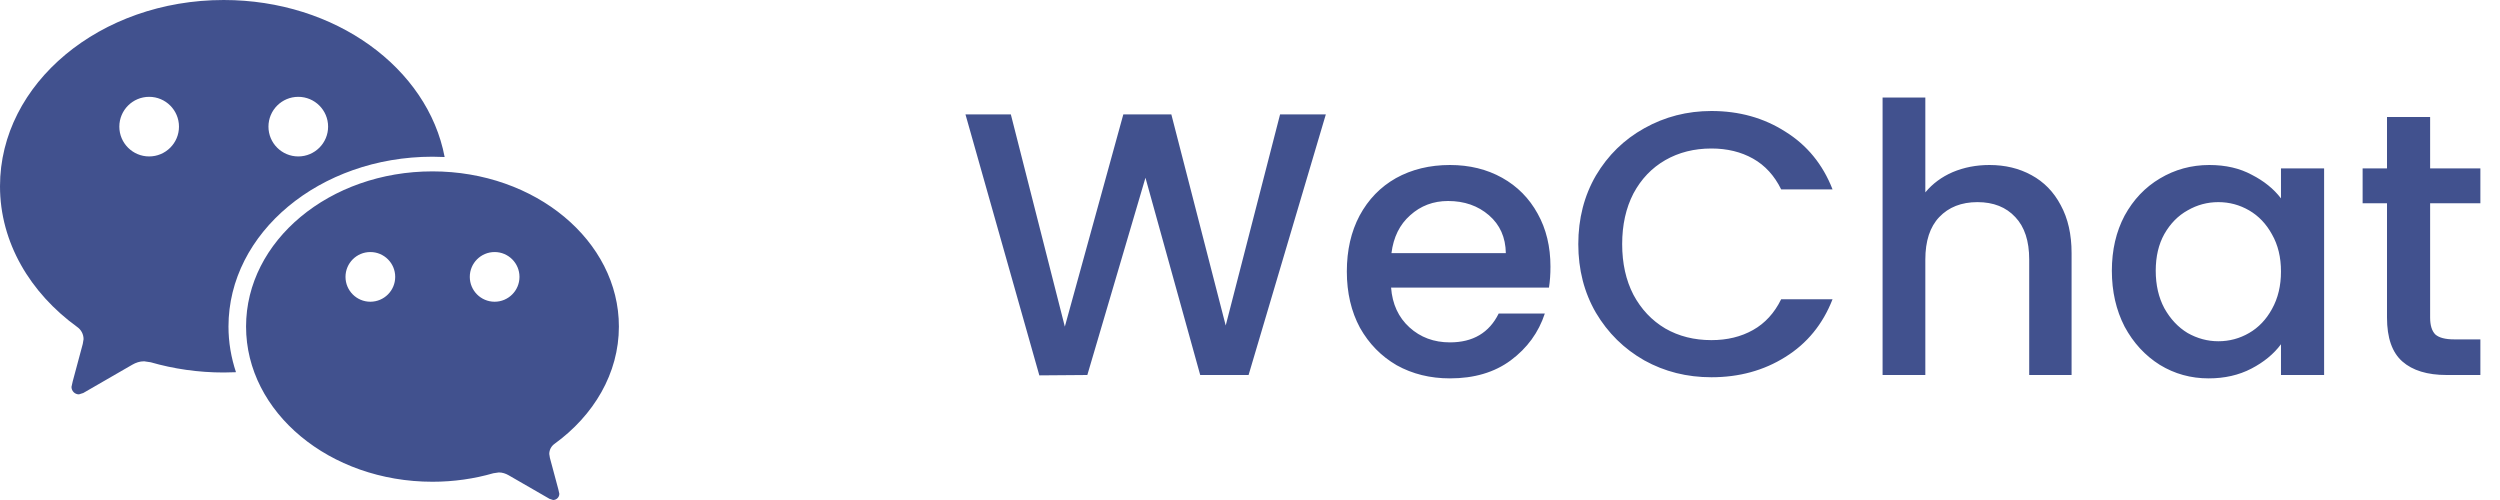 <svg width="120" height="24" viewBox="0 0 120 24" fill="none" xmlns="http://www.w3.org/2000/svg">
<path opacity="0.8" fill-rule="evenodd" clip-rule="evenodd" d="M26.615 21.306C28.502 19.94 29.707 17.92 29.707 15.675C29.707 11.561 25.7 8.226 20.759 8.226C15.818 8.226 11.811 11.561 11.811 15.675C11.811 19.789 15.818 23.124 20.759 23.124C21.78 23.124 22.765 22.98 23.68 22.716L23.943 22.677C24.115 22.677 24.271 22.73 24.418 22.814L26.377 23.944L26.549 24C26.714 24 26.848 23.866 26.848 23.702L26.799 23.484L26.396 21.982L26.365 21.791C26.365 21.591 26.464 21.414 26.615 21.306ZM10.738 0C4.808 0 0 4.002 0 8.94C0 11.634 1.446 14.059 3.71 15.698C3.892 15.826 4.011 16.039 4.011 16.28L3.973 16.508L3.489 18.311L3.431 18.572C3.431 18.77 3.592 18.93 3.789 18.93L3.997 18.864L6.348 17.507C6.523 17.405 6.71 17.342 6.917 17.342L7.233 17.389C8.329 17.705 9.513 17.88 10.738 17.88L11.327 17.866C11.095 17.168 10.967 16.433 10.967 15.675C10.967 11.172 15.352 7.522 20.76 7.522L21.343 7.537C20.534 3.266 16.094 0 10.738 0V0ZM17.776 14.483C17.118 14.483 16.584 13.948 16.584 13.29C16.584 12.631 17.118 12.098 17.776 12.098C18.436 12.098 18.97 12.631 18.97 13.29C18.97 13.948 18.436 14.483 17.776 14.483ZM23.743 14.483C23.083 14.483 22.55 13.948 22.55 13.29C22.55 12.631 23.083 12.098 23.743 12.098C24.401 12.098 24.935 12.631 24.935 13.29C24.935 13.948 24.401 14.483 23.743 14.483ZM7.159 7.509C6.368 7.509 5.728 6.868 5.728 6.079C5.728 5.289 6.368 4.648 7.159 4.648C7.95 4.648 8.591 5.289 8.591 6.079C8.591 6.868 7.95 7.509 7.159 7.509ZM14.317 7.509C13.526 7.509 12.886 6.868 12.886 6.079C12.886 5.289 13.526 4.648 14.317 4.648C15.108 4.648 15.749 5.289 15.749 6.079C15.749 6.868 15.108 7.509 14.317 7.509Z" fill="#122672"/>
<path opacity="0.8" d="M63.64 5.49L59.932 18H57.61L54.982 8.532L52.192 18L49.888 18.018L46.342 5.49H48.52L51.112 15.678L53.92 5.49H56.224L58.834 15.624L61.444 5.49H63.64ZM74.422 12.798C74.422 13.17 74.398 13.506 74.35 13.806H66.772C66.832 14.598 67.126 15.234 67.654 15.714C68.182 16.194 68.83 16.434 69.598 16.434C70.702 16.434 71.482 15.972 71.938 15.048H74.152C73.852 15.96 73.306 16.71 72.514 17.298C71.734 17.874 70.762 18.162 69.598 18.162C68.65 18.162 67.798 17.952 67.042 17.532C66.298 17.1 65.71 16.5 65.278 15.732C64.858 14.952 64.648 14.052 64.648 13.032C64.648 12.012 64.852 11.118 65.26 10.35C65.68 9.57 66.262 8.97 67.006 8.55C67.762 8.13 68.626 7.92 69.598 7.92C70.534 7.92 71.368 8.124 72.1 8.532C72.832 8.94 73.402 9.516 73.81 10.26C74.218 10.992 74.422 11.838 74.422 12.798ZM72.28 12.15C72.268 11.394 71.998 10.788 71.47 10.332C70.942 9.876 70.288 9.648 69.508 9.648C68.8 9.648 68.194 9.876 67.69 10.332C67.186 10.776 66.886 11.382 66.79 12.15H72.28ZM75.758 11.718C75.758 10.494 76.04 9.396 76.604 8.424C77.18 7.452 77.954 6.696 78.926 6.156C79.91 5.604 80.984 5.328 82.148 5.328C83.48 5.328 84.662 5.658 85.694 6.318C86.738 6.966 87.494 7.89 87.962 9.09H85.496C85.172 8.43 84.722 7.938 84.146 7.614C83.57 7.29 82.904 7.128 82.148 7.128C81.32 7.128 80.582 7.314 79.934 7.686C79.286 8.058 78.776 8.592 78.404 9.288C78.044 9.984 77.864 10.794 77.864 11.718C77.864 12.642 78.044 13.452 78.404 14.148C78.776 14.844 79.286 15.384 79.934 15.768C80.582 16.14 81.32 16.326 82.148 16.326C82.904 16.326 83.57 16.164 84.146 15.84C84.722 15.516 85.172 15.024 85.496 14.364H87.962C87.494 15.564 86.738 16.488 85.694 17.136C84.662 17.784 83.48 18.108 82.148 18.108C80.972 18.108 79.898 17.838 78.926 17.298C77.954 16.746 77.18 15.984 76.604 15.012C76.04 14.04 75.758 12.942 75.758 11.718ZM95.494 7.92C96.25 7.92 96.922 8.082 97.51 8.406C98.11 8.73 98.578 9.21 98.914 9.846C99.262 10.482 99.436 11.25 99.436 12.15V18H97.402V12.456C97.402 11.568 97.18 10.89 96.736 10.422C96.292 9.942 95.686 9.702 94.918 9.702C94.15 9.702 93.538 9.942 93.082 10.422C92.638 10.89 92.416 11.568 92.416 12.456V18H90.364V4.68H92.416V9.234C92.764 8.814 93.202 8.49 93.73 8.262C94.27 8.034 94.858 7.92 95.494 7.92ZM101.369 12.996C101.369 12 101.573 11.118 101.981 10.35C102.401 9.582 102.965 8.988 103.673 8.568C104.393 8.136 105.185 7.92 106.049 7.92C106.829 7.92 107.507 8.076 108.083 8.388C108.671 8.688 109.139 9.066 109.487 9.522V8.082H111.557V18H109.487V16.524C109.139 16.992 108.665 17.382 108.065 17.694C107.465 18.006 106.781 18.162 106.013 18.162C105.161 18.162 104.381 17.946 103.673 17.514C102.965 17.07 102.401 16.458 101.981 15.678C101.573 14.886 101.369 13.992 101.369 12.996ZM109.487 13.032C109.487 12.348 109.343 11.754 109.055 11.25C108.779 10.746 108.413 10.362 107.957 10.098C107.501 9.834 107.009 9.702 106.481 9.702C105.953 9.702 105.461 9.834 105.005 10.098C104.549 10.35 104.177 10.728 103.889 11.232C103.613 11.724 103.475 12.312 103.475 12.996C103.475 13.68 103.613 14.28 103.889 14.796C104.177 15.312 104.549 15.708 105.005 15.984C105.473 16.248 105.965 16.38 106.481 16.38C107.009 16.38 107.501 16.248 107.957 15.984C108.413 15.72 108.779 15.336 109.055 14.832C109.343 14.316 109.487 13.716 109.487 13.032ZM116.646 9.756V15.246C116.646 15.618 116.73 15.888 116.898 16.056C117.078 16.212 117.378 16.29 117.798 16.29H119.058V18H117.438C116.514 18 115.806 17.784 115.314 17.352C114.822 16.92 114.576 16.218 114.576 15.246V9.756H113.406V8.082H114.576V5.616H116.646V8.082H119.058V9.756H116.646Z" fill="#122672"/>
</svg>